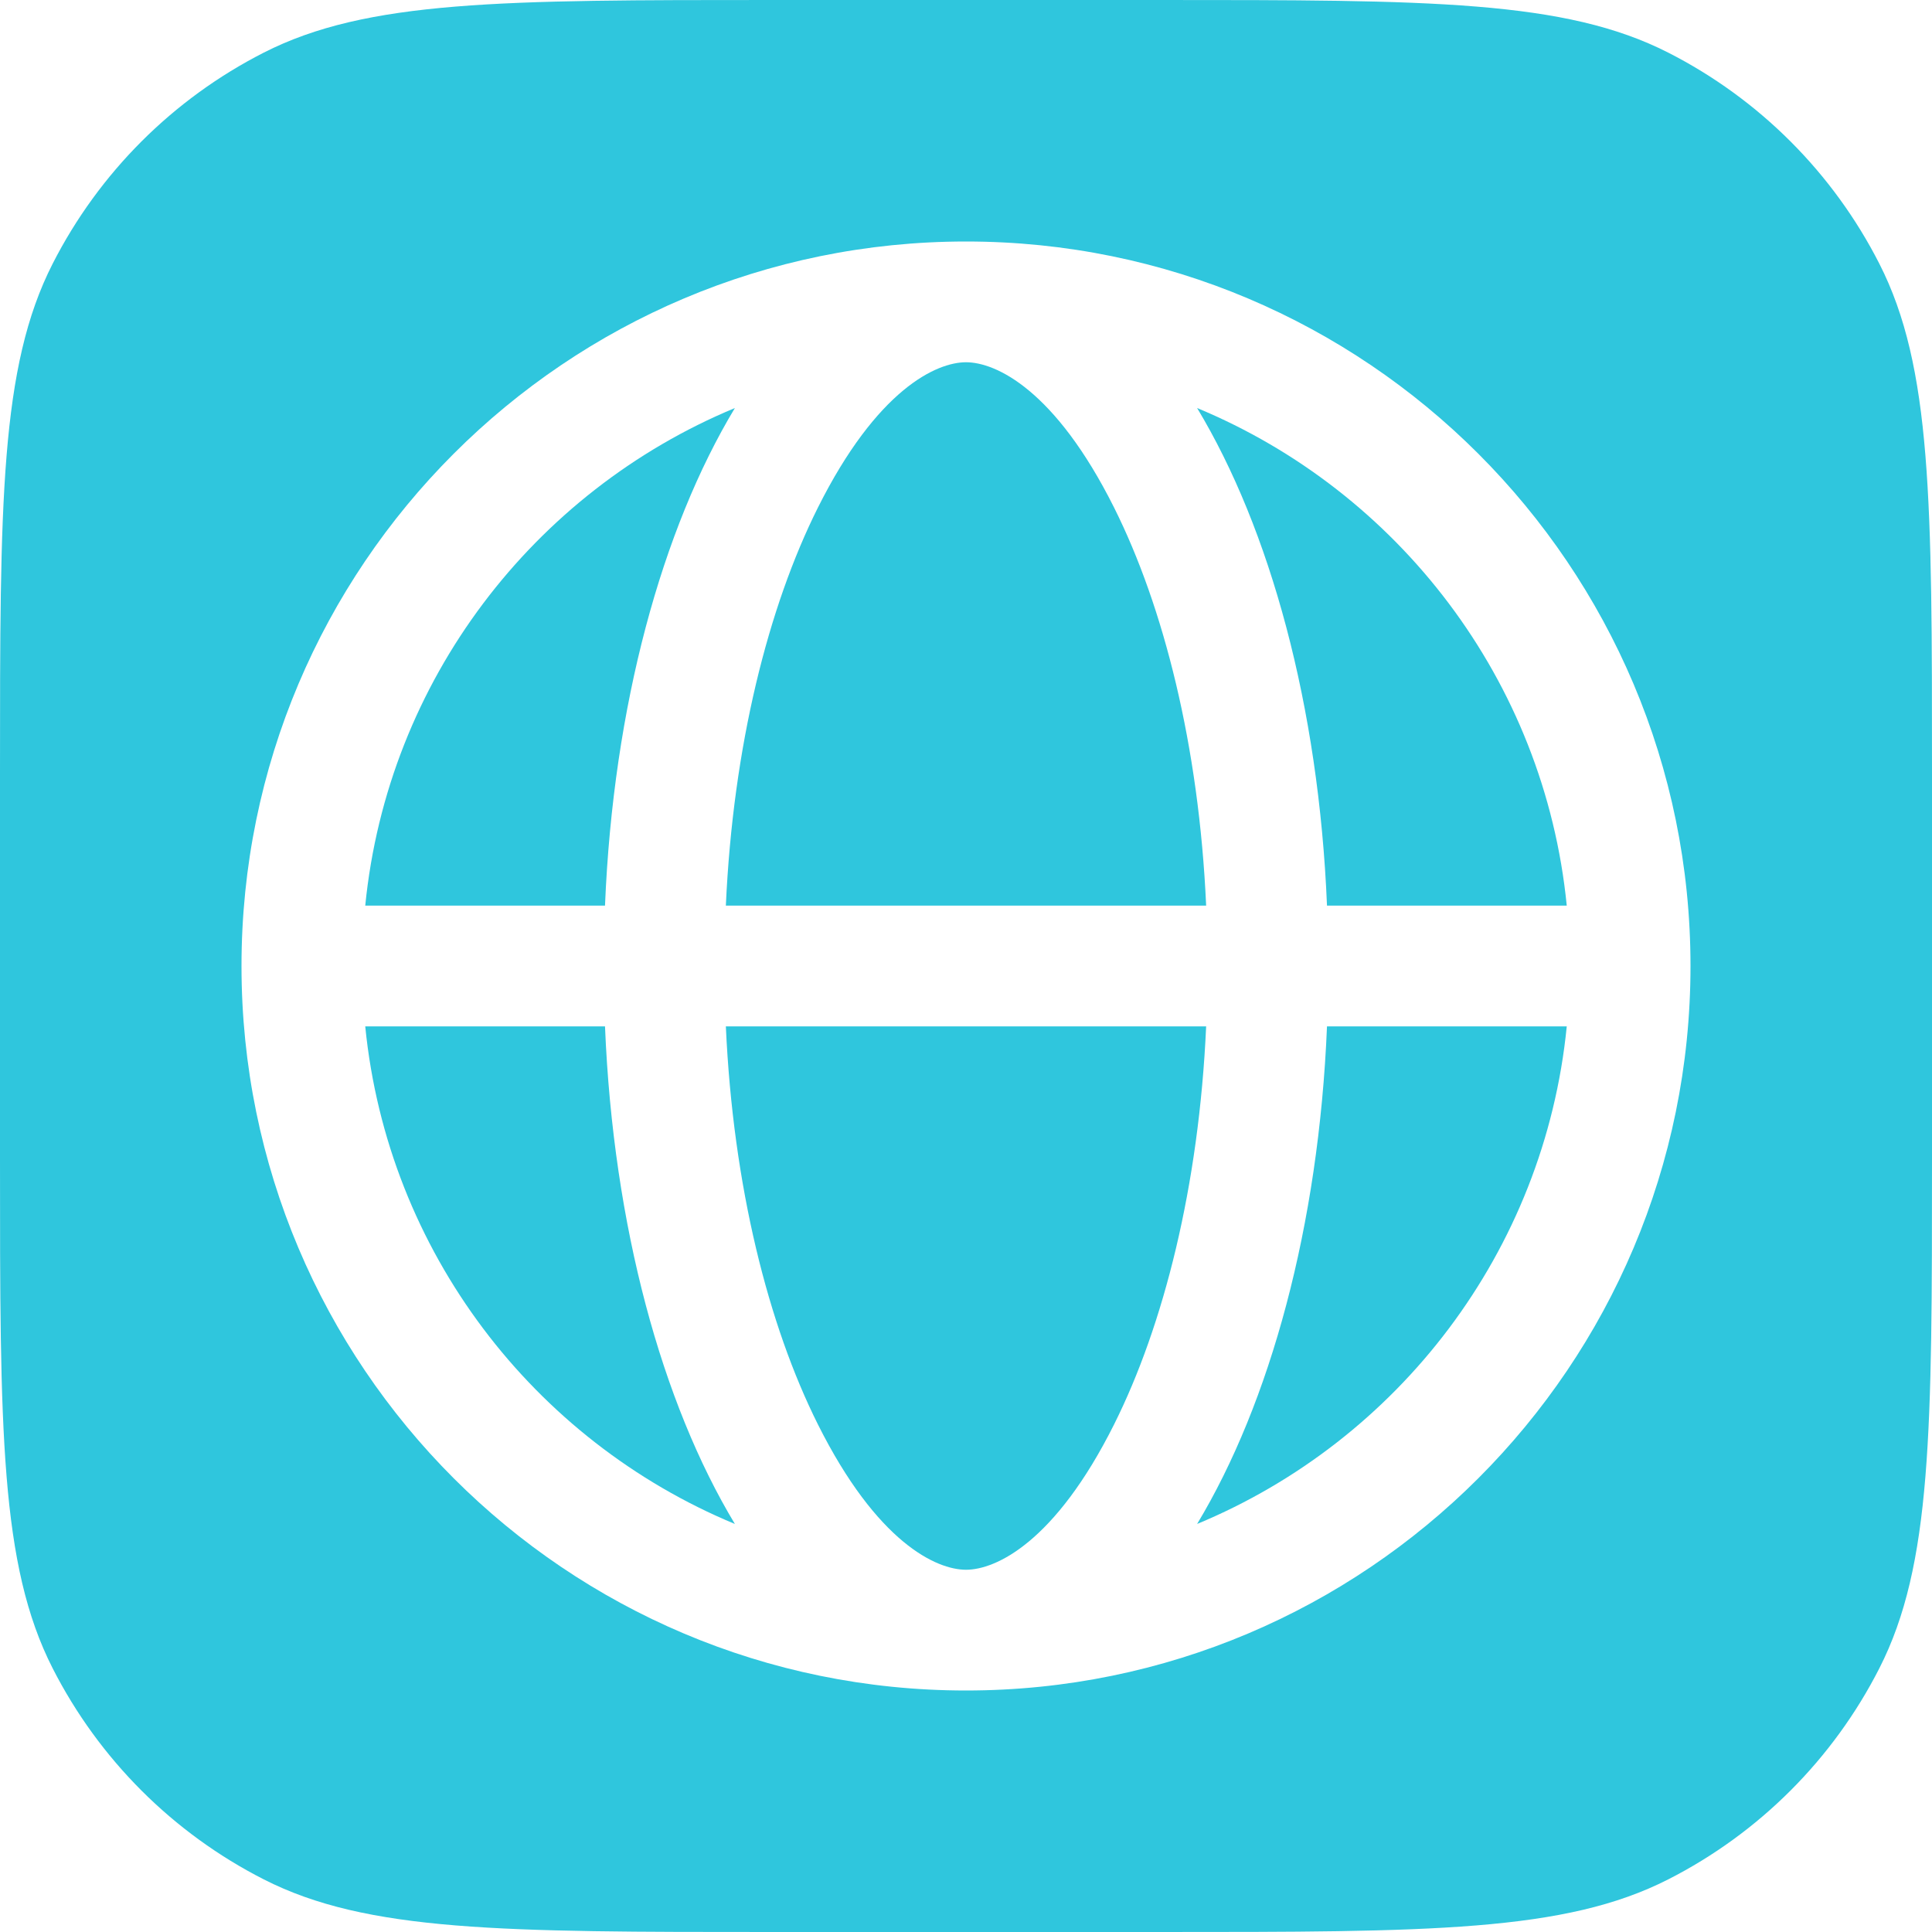 <svg width="40" height="40" viewBox="0 0 40 40" fill="none" xmlns="http://www.w3.org/2000/svg">
<path d="M32.438 21.25C31.975 25.915 28.947 29.826 24.785 31.552C26.293 29.049 27.304 25.388 27.474 21.25H32.438Z" fill="#2FC6DD"/>
<path d="M32.438 18.75C31.975 14.085 28.947 10.175 24.785 8.448C26.293 10.951 27.304 14.612 27.474 18.75H32.438Z" fill="#2FC6DD"/>
<path d="M24.972 18.75C24.823 15.436 24.09 12.557 23.067 10.511C21.843 8.063 20.614 7.5 20 7.5C19.386 7.5 18.157 8.063 16.933 10.511C15.91 12.557 15.177 15.436 15.028 18.75H24.972Z" fill="#2FC6DD"/>
<path d="M15.028 21.25C15.177 24.564 15.91 27.443 16.933 29.489C18.157 31.937 19.386 32.5 20 32.5C20.614 32.5 21.843 31.937 23.067 29.489C24.09 27.443 24.823 24.564 24.972 21.25H15.028Z" fill="#2FC6DD"/>
<path d="M12.526 21.25C12.696 25.388 13.707 29.049 15.215 31.552C11.053 29.826 8.025 25.915 7.562 21.25H12.526Z" fill="#2FC6DD"/>
<path d="M12.526 18.75C12.696 14.612 13.707 10.951 15.215 8.448C11.053 10.175 8.025 14.085 7.562 18.75H12.526Z" fill="#2FC6DD"/>
<path fill-rule="evenodd" clip-rule="evenodd" d="M1.09 5.46C0 7.599 0 10.399 0 16V24C0 29.601 0 32.401 1.09 34.54C2.049 36.422 3.578 37.951 5.46 38.91C7.599 40 10.399 40 16 40H24C29.601 40 32.401 40 34.54 38.91C36.422 37.951 37.951 36.422 38.91 34.54C40 32.401 40 29.601 40 24V16C40 10.399 40 7.599 38.91 5.46C37.951 3.578 36.422 2.049 34.54 1.09C32.401 0 29.601 0 24 0H16C10.399 0 7.599 0 5.46 1.09C3.578 2.049 2.049 3.578 1.09 5.46ZM35 20C35 28.284 28.284 35 20 35C11.716 35 5 28.284 5 20C5 11.716 11.716 5 20 5C28.284 5 35 11.716 35 20Z" fill="#2FC6DD"/>
</svg>
